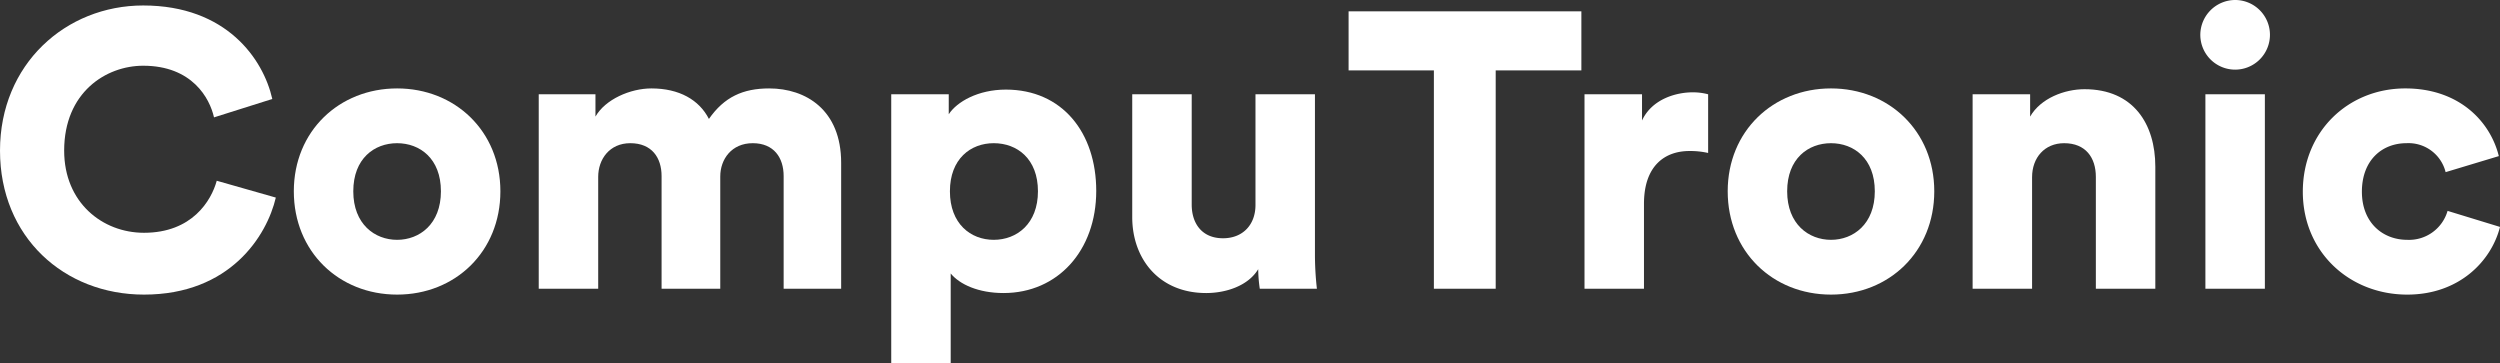 <svg xmlns="http://www.w3.org/2000/svg" viewBox="0 0 639 92.81"><rect x="0" y="0" width="639" height="92.81" fill="#333333" stroke="none"/><defs><style>.cls-1{fill:#fff;}</style></defs><g id="Capa_2" data-name="Capa 2"><g id="Capa_1-2" data-name="Capa 1"><path class="cls-1" d="M0,38.5C0,16.4,16.8,1.4,36.6,1.4c21.3,0,30.7,13.7,33,23.9L54.7,30c-1.1-4.9-5.6-13.2-18.1-13.2-9.5,0-20.2,6.8-20.2,21.7,0,13.3,9.8,21,20.4,21,12.3,0,17.2-8.2,18.6-13.3l15.1,4.3c-2.3,9.8-11.7,24.8-33.7,24.8C16.4,75.3,0,60.6,0,38.5Z"/><path class="cls-1" d="M127.9,48.9c0,15.4-11.5,26.4-26.4,26.4s-26.4-11-26.4-26.4,11.6-26.3,26.4-26.3S127.9,33.5,127.9,48.9Zm-15.2,0c0-8.4-5.4-12.3-11.2-12.3S90.3,40.5,90.3,48.9s5.5,12.4,11.2,12.4S112.7,57.3,112.7,48.9Z"/><path class="cls-1" d="M137.7,73.8V24.1h14.5v5.7c2.5-4.4,8.9-7.2,14.3-7.2,7.1,0,12.2,2.9,14.7,7.8,3.9-5.6,8.7-7.8,15.4-7.8,9.4,0,18.4,5.5,18.4,19V73.8H200.3V45c0-4.7-2.5-8.4-7.9-8.4s-8.3,4.1-8.3,8.5V73.8h-15V45c0-4.7-2.5-8.4-8-8.4-5.3,0-8.2,4.1-8.2,8.6V73.8Z"/><path class="cls-1" d="M227.8,92.81V24.1h14.7v5.1c2.1-3.2,7.5-6.3,14.6-6.3,14.4,0,23.1,11,23.1,25.9,0,15.2-9.8,26.1-23.7,26.1-6.4,0-11.2-2.2-13.5-5V92.81ZM254,36.6c-5.9,0-11.2,4-11.2,12.3s5.3,12.4,11.2,12.4,11.3-4.1,11.3-12.4S260,36.6,254,36.6Z"/><path class="cls-1" d="M321.6,68.8c-2.6,4.3-8.3,6.1-13.3,6.1-12.1,0-18.9-8.8-18.9-19.4V24.1h15.2V52.3c0,4.8,2.6,8.6,8,8.6,5.1,0,8.3-3.5,8.3-8.5V24.1h15.2V64.9a77.94,77.94,0,0,0,.5,8.9H322A36.19,36.19,0,0,1,321.6,68.8Z"/><path class="cls-1" d="M382.3,18V73.8H366.5V18H344.7V2.9h59.5V18Z"/><path class="cls-1" d="M436.6,39.1a20.63,20.63,0,0,0-4.8-.5c-6.1,0-11.6,3.6-11.6,13.5V73.8H405V24.1h14.7v6.7c2.6-5.6,8.9-7.2,12.9-7.2a15,15,0,0,1,4,.5Z"/><path class="cls-1" d="M494.4,48.9c0,15.4-11.5,26.4-26.4,26.4s-26.4-11-26.4-26.4S453.2,22.6,468,22.6,494.4,33.5,494.4,48.9Zm-15.2,0c0-8.4-5.4-12.3-11.2-12.3s-11.2,3.9-11.2,12.3,5.5,12.4,11.2,12.4S479.2,57.3,479.2,48.9Z"/><path class="cls-1" d="M519.4,73.8H504.2V24.1h14.7v5.7c2.7-4.7,8.8-7,13.9-7,12.5,0,18.1,8.9,18.1,19.8V73.8H535.7V45.2c0-4.9-2.6-8.6-8.1-8.6-5,0-8.2,3.7-8.2,8.7Z"/><path class="cls-1" d="M571.2,0a8.9,8.9,0,1,1-8.8,8.9A8.94,8.94,0,0,1,571.2,0Zm-7.5,73.8V24.1h15.2V73.8Z"/><path class="cls-1" d="M603.7,49c0,7.9,5.3,12.3,11.6,12.3a10.25,10.25,0,0,0,10.3-7.4L639,58c-2.2,8.7-10.4,17.3-23.7,17.3-14.8,0-26.7-10.9-26.7-26.3s11.6-26.4,26.2-26.4c13.7,0,21.7,8.4,23.9,17.3L625.1,44a9.77,9.77,0,0,0-10-7.4C608.8,36.6,603.7,41,603.7,49Z"/></g></g></svg>